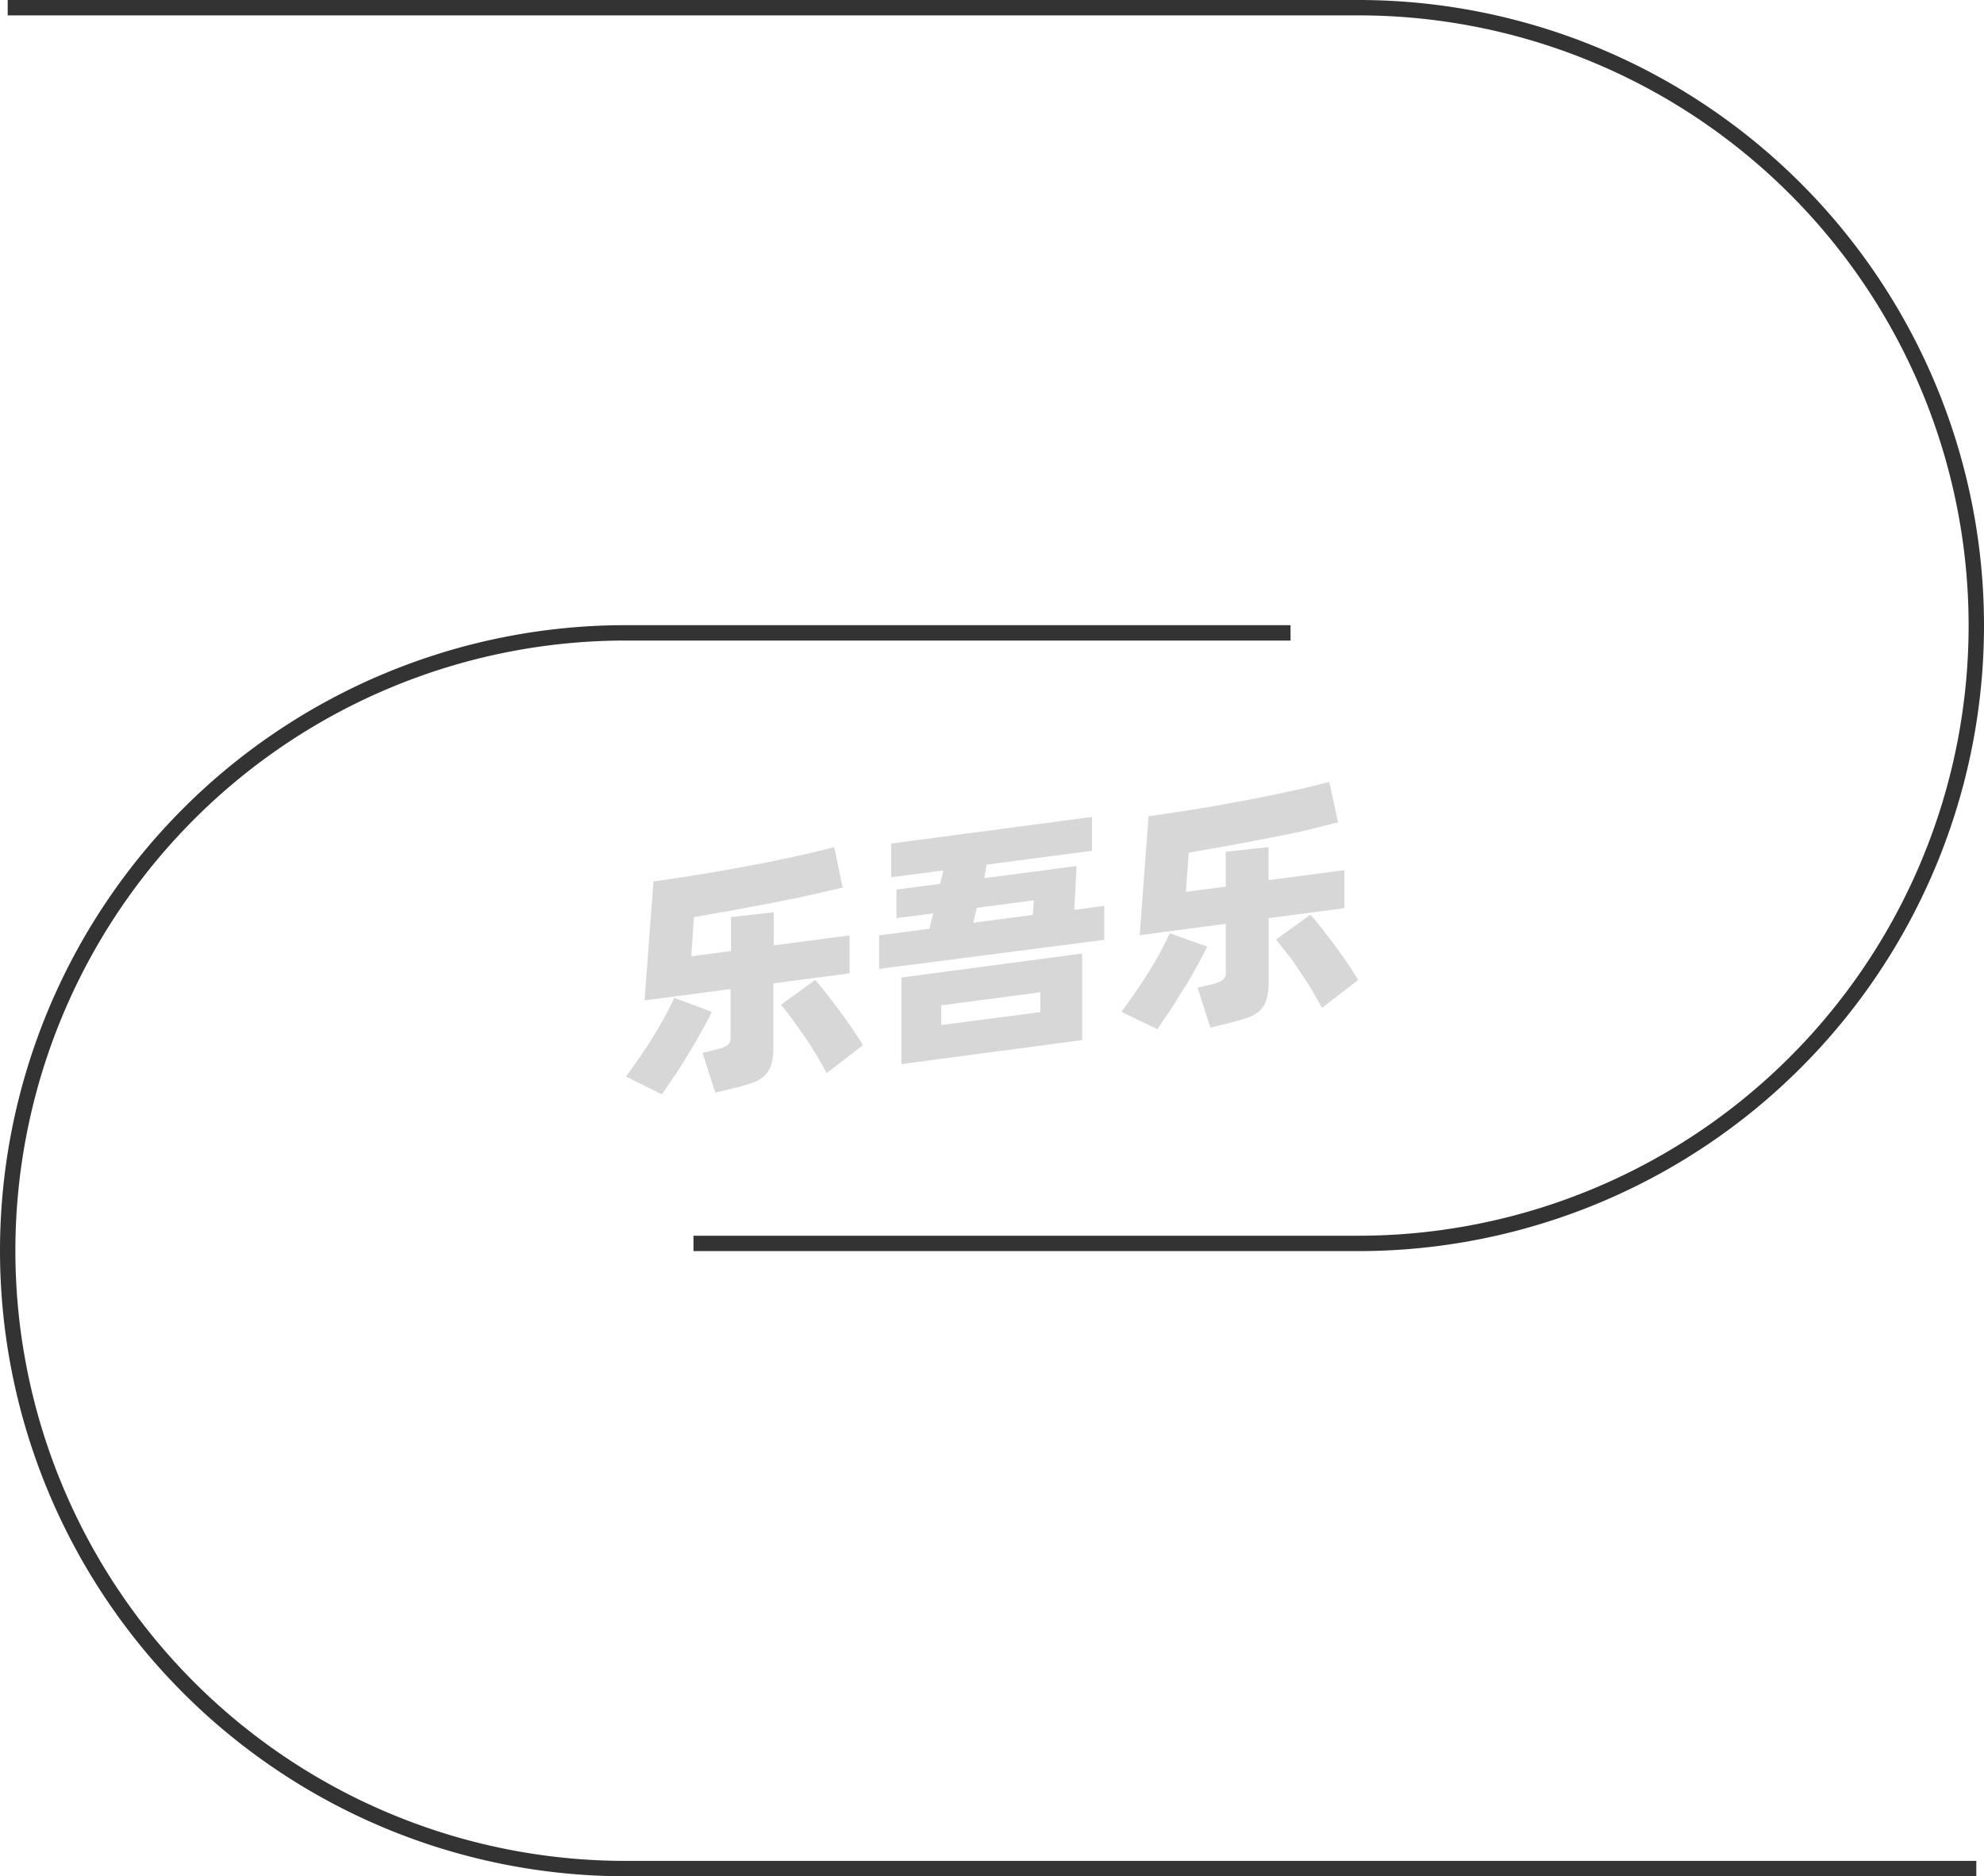 <svg xmlns="http://www.w3.org/2000/svg" viewBox="0 0 129 122"><defs><style>.cls-1{fill:none;stroke:#333;stroke-linejoin:round;}.cls-2{opacity:0.16;}</style></defs><title>3-204</title><g id="图层_2" data-name="图层 2"><g id="_3-195_3-204" data-name="3-195——3-204"><g id="_3-204" data-name="3-204"><path class="cls-1" d="M.5.5H88.33A40.18,40.18,0,0,1,128.5,40.67h0A40.18,40.18,0,0,1,88.33,80.85H45.09"/><path class="cls-1" d="M128.5,121.5H40.67A40.18,40.18,0,0,1,.5,81.33h0A40.18,40.18,0,0,1,40.67,41.15H83.91"/><g class="cls-2"><path d="M46.28,65.79c-.17.37-.39.79-.65,1.25s-.54.95-.84,1.44-.6,1-.9,1.43-.59.88-.85,1.25L40.7,70c.27-.37.56-.77.87-1.22s.61-.9.89-1.36.55-.91.79-1.36.44-.83.59-1.18Zm4-1.85v4.12a4.1,4.1,0,0,1-.13,1.17,1.74,1.74,0,0,1-.45.73,2.42,2.42,0,0,1-.81.46c-.33.11-.73.23-1.21.34l-1.17.29-.83-2.59.9-.22a2.73,2.73,0,0,0,.72-.27.65.65,0,0,0,.2-.55V64.31l-5.59.74.58-7.74c.62-.08,1.28-.18,2-.29s1.4-.22,2.11-.34l2.14-.39c.71-.13,1.4-.27,2.06-.41s1.29-.27,1.87-.41,1.11-.26,1.57-.39l.55,2.63-2.08.48c-.76.17-1.57.34-2.41.5l-2.6.49-2.58.45-.17,2.55,2.58-.34V59.63l2.78-.31v2.15l4.93-.65v2.47ZM53,63.72c.17.19.39.45.65.78s.54.69.83,1.08.58.79.86,1.2.54.81.77,1.18l-2.36,1.82c-.18-.35-.4-.74-.65-1.15s-.51-.83-.79-1.24l-.81-1.14c-.27-.36-.51-.66-.73-.91Z"/><path d="M71.8,58.9v2.21L57.16,63V60.82l3.27-.43.25-1-2.39.31V57.84l2.84-.37.21-.87-3.4.44V54.85L71,53.12v2.2l-6.85.9L64,57.1l6-.79-.15,2.85ZM58.61,63.56,70.36,62v5.63L58.61,69.19Zm2.59,3.09,6.44-.84V64.52l-6.44.85ZM63.28,60l3.87-.51.07-.95-3.71.49Z"/><path d="M78.49,61.55c-.17.37-.39.79-.65,1.25s-.54,1-.84,1.44-.6,1-.9,1.43-.59.88-.85,1.25l-2.34-1.13c.27-.36.56-.76.87-1.21s.61-.9.9-1.36.55-.91.79-1.36.43-.83.58-1.18Zm4-1.85v4.12A4.05,4.05,0,0,1,82.34,65a1.56,1.56,0,0,1-.45.73,2.12,2.12,0,0,1-.8.45c-.33.12-.74.23-1.22.35l-1.17.29-.83-2.6.9-.21a2.17,2.17,0,0,0,.72-.28.6.6,0,0,0,.21-.54V60.07l-5.6.74.58-7.74c.62-.08,1.28-.18,2-.29s1.4-.22,2.11-.34l2.14-.39c.72-.13,1.4-.27,2.07-.41s1.28-.27,1.87-.41,1.1-.26,1.56-.39L87,53.47,84.88,54c-.77.17-1.57.34-2.42.5s-1.71.33-2.59.49l-2.58.45-.18,2.55,2.59-.34V55.38l2.78-.3v2.15l4.93-.65v2.47Zm2.71-.22q.27.29.66.78l.83,1.08c.29.39.58.79.86,1.2s.53.81.76,1.18l-2.36,1.82c-.18-.35-.4-.74-.65-1.16s-.51-.82-.79-1.23S84,62.37,83.69,62s-.51-.66-.72-.91Z"/></g></g></g></g></svg>